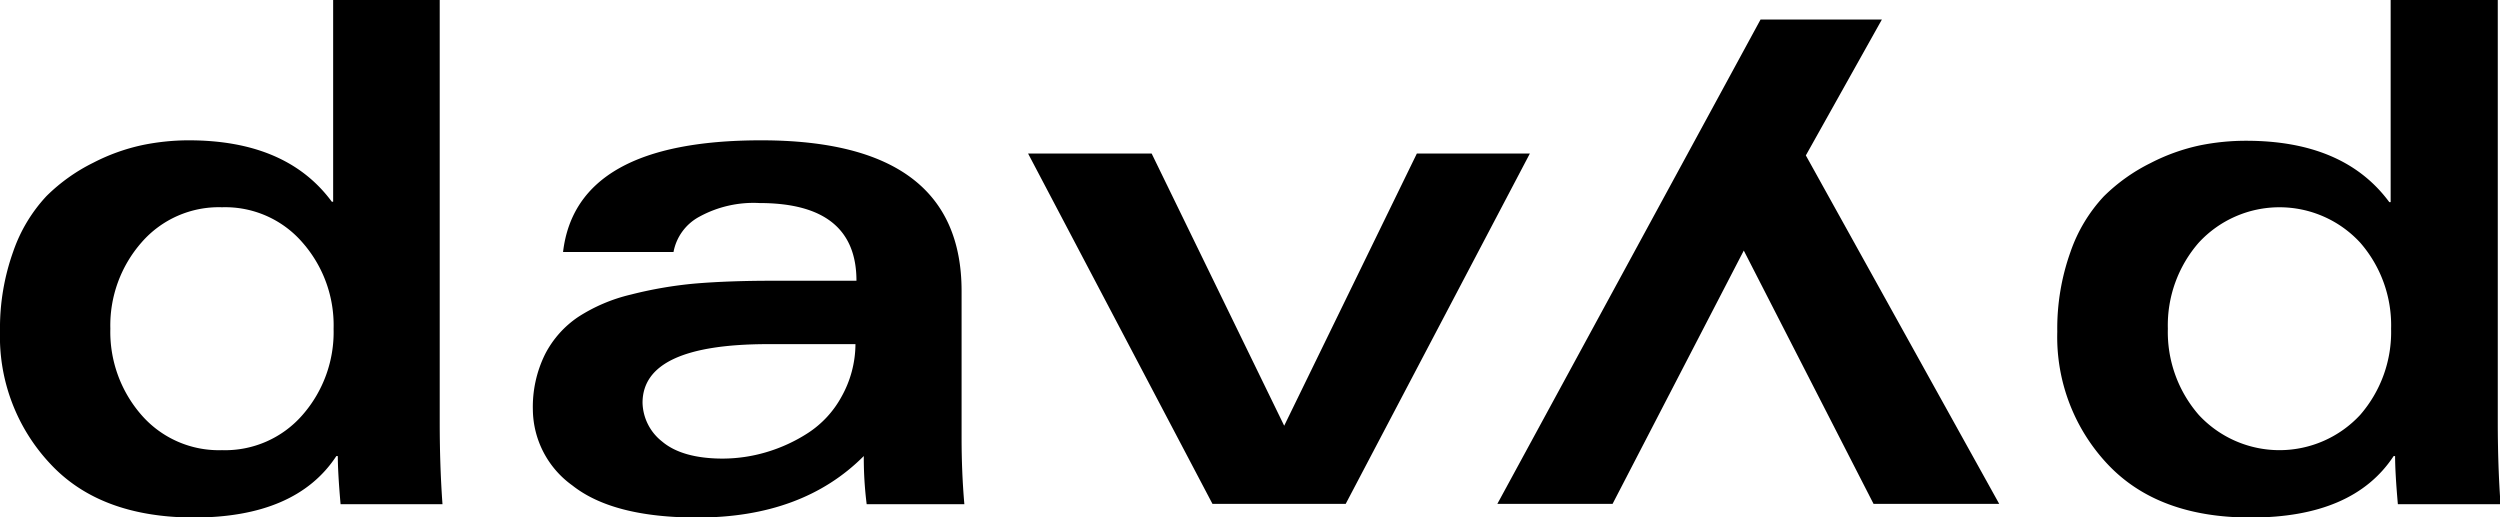 <svg id="Шар_1" data-name="Шар 1" xmlns="http://www.w3.org/2000/svg" viewBox="0 0 225.2 46.59"><title>logo_davyd_black_Монтажна область 1</title><path d="M39.61,0V38c0,2.6.08,5.08.25,7.42H30.68c-.17-1.92-.25-3.37-.25-4.34H30.3q-3.64,5.54-12.88,5.54Q9,46.59,4.53,41.78A16.72,16.72,0,0,1,0,29.86a20.51,20.51,0,0,1,1.19-7.2,14,14,0,0,1,3-5,16.17,16.17,0,0,1,4.21-3,17.7,17.7,0,0,1,4.47-1.6A20.78,20.78,0,0,1,17,12.64q8.81,0,12.89,5.53h.12V0ZM27.25,37.38a11.33,11.33,0,0,0,2.8-7.77,11.28,11.28,0,0,0-2.8-7.76A9.2,9.2,0,0,0,20,18.67a9.22,9.22,0,0,0-7.26,3.18,11.33,11.33,0,0,0-2.8,7.76,11.37,11.37,0,0,0,2.8,7.77A9.24,9.24,0,0,0,20,40.55,9.23,9.23,0,0,0,27.25,37.38Z"/><path d="M86.62,26.22v13.2q0,3.15.25,6h-8.8a33.53,33.53,0,0,1-.26-4.34q-5.52,5.54-15,5.54-7.6,0-11.25-2.89A8.5,8.5,0,0,1,48,36.91a10.69,10.69,0,0,1,1.1-5,9,9,0,0,1,3-3.37,15.11,15.11,0,0,1,4.71-2,36.82,36.82,0,0,1,5.82-1q3-.25,6.91-.25h7.61q0-7-8.74-7A10.15,10.15,0,0,0,63,19.52a4.55,4.55,0,0,0-2.33,3.18H50.72q1.19-10.06,17.85-10.06Q86.62,12.64,86.62,26.22ZM77.06,31H69.2q-11.31,0-11.32,5.28a4.57,4.57,0,0,0,1.76,3.49c1.18,1,3,1.54,5.48,1.54A13.94,13.94,0,0,0,69,40.74,14.46,14.46,0,0,0,72.79,39a9.06,9.06,0,0,0,3-3.24A9.78,9.78,0,0,0,77.06,31Z"/><path d="M92.61,13.83h11.13l11.94,24.52,11.95-24.52h10.18L121.22,45.39h-12Z"/><path d="M180.09,45.39H168.77L157.08,22.57,145.26,45.39H134.88L158.59,1.76h10.93L162.67,14Z"/><path d="M225,0V38c0,2.6.08,5.08.25,7.42H216c-.17-1.92-.25-3.37-.25-4.34h-.13q-3.64,5.54-12.88,5.54-8.37,0-12.89-4.81a16.72,16.72,0,0,1-4.53-11.92,20.51,20.51,0,0,1,1.19-7.2,14,14,0,0,1,3-5,16.17,16.17,0,0,1,4.21-3,17.7,17.7,0,0,1,4.47-1.6,20.86,20.86,0,0,1,4.15-.41q8.81,0,12.89,5.53h.12V0ZM212.6,37.38a11.37,11.37,0,0,0,2.79-7.77,11.32,11.32,0,0,0-2.79-7.76,9.89,9.89,0,0,0-14.53,0,11.32,11.32,0,0,0-2.79,7.76,11.37,11.37,0,0,0,2.79,7.77,9.91,9.91,0,0,0,14.53,0Z"/></svg>
